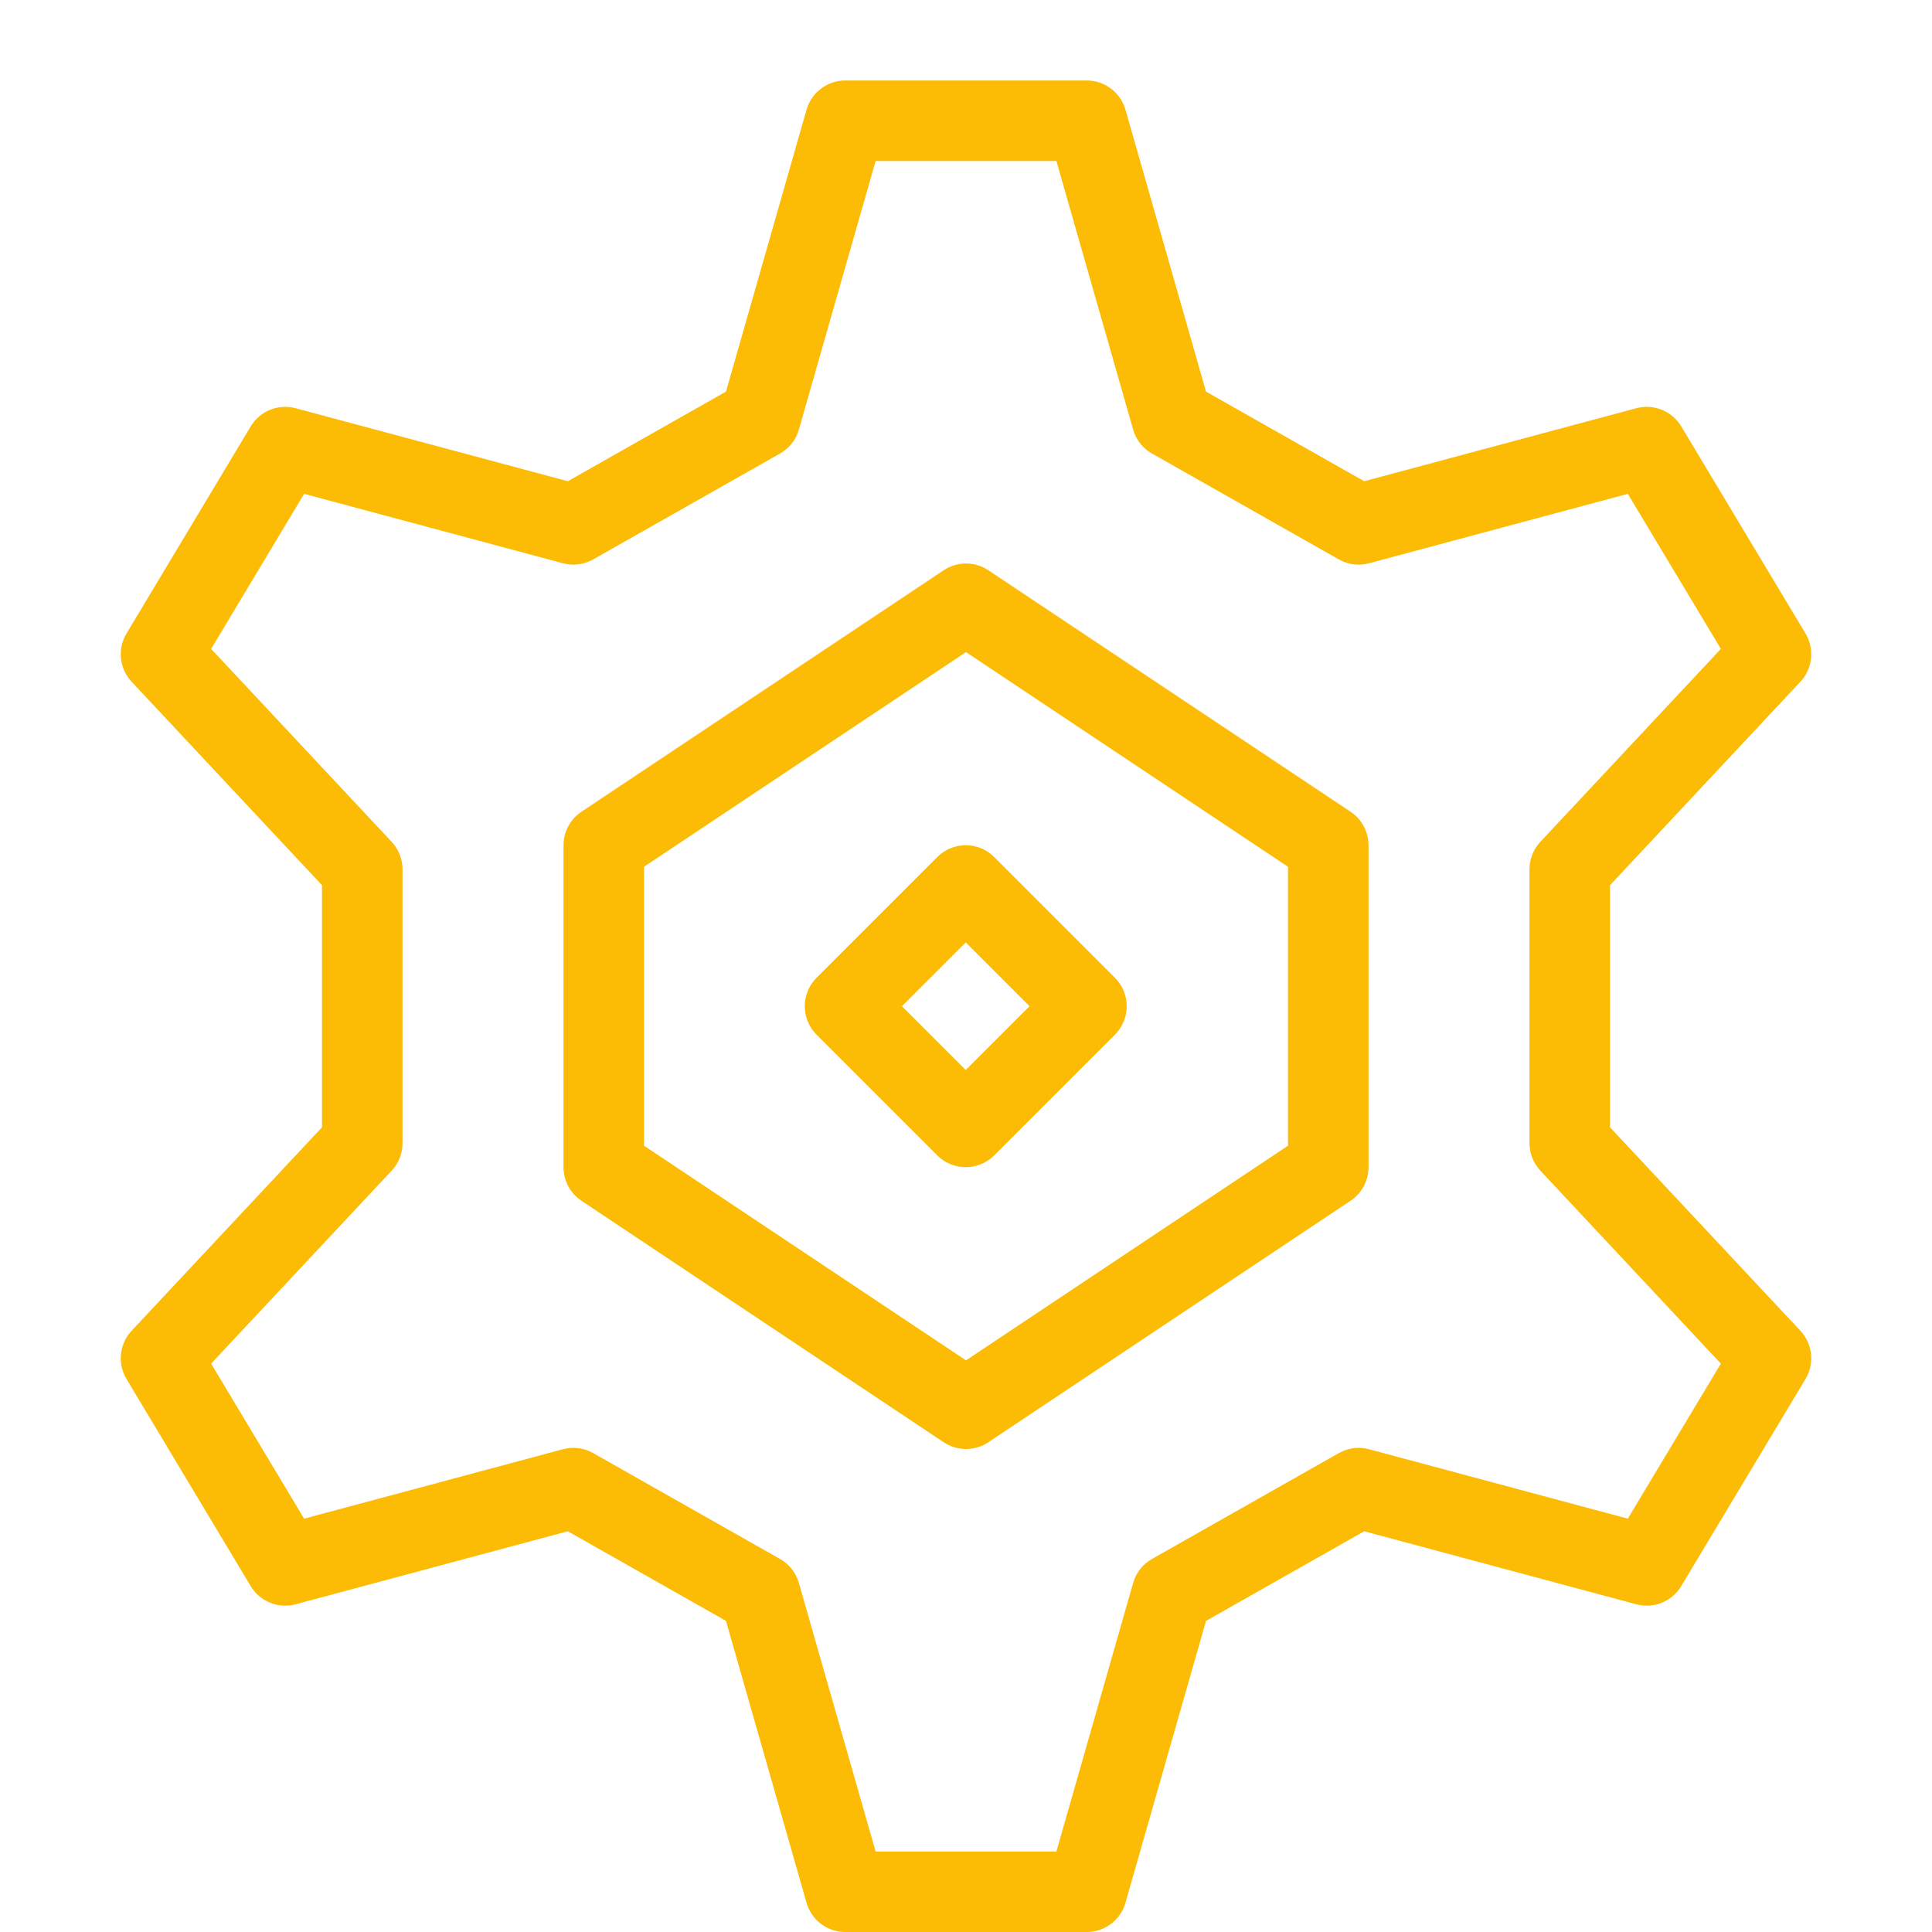<?xml version="1.0" encoding="utf-8"?>
<!-- Generator: Adobe Illustrator 21.0.2, SVG Export Plug-In . SVG Version: 6.00 Build 0)  -->
<svg version="1.1" xmlns="http://www.w3.org/2000/svg" xmlns:xlink="http://www.w3.org/1999/xlink" x="0px" y="0px" width="24px"
	 height="24px" viewBox="0 0 24 24" enable-background="new 0 0 24 24" xml:space="preserve">
<g id="Black">
	<g>
		<polygon fill="none" stroke="#FCBB04" stroke-linecap="round" stroke-linejoin="round" stroke-miterlimit="10" points="16.5,14.5 
			12,17.5 7.5,14.5 7.5,10.5 12,7.5 16.5,10.5 		"/>
		<polygon fill="none" stroke="#FCBB04" stroke-linecap="round" stroke-linejoin="round" stroke-miterlimit="10" points="
			19.5,10.799 22,8.127 20.456,5.554 16.878,6.514 14.557,5.199 13.5,1.5 10.5,1.5 9.443,5.199 7.122,6.514 3.543,5.554 2,8.127 
			4.5,10.799 4.5,14.201 2,16.873 3.543,19.446 7.122,18.486 9.443,19.801 10.5,23.5 13.5,23.5 14.557,19.801 16.878,18.486 
			20.456,19.446 22,16.873 19.5,14.201 		"/>
		
			<rect x="10.939" y="11.439" transform="matrix(0.707 -0.707 0.707 0.707 -5.324 12.146)" fill="none" stroke="#FCBB04" stroke-linecap="round" stroke-linejoin="round" stroke-miterlimit="10" width="2.121" height="2.121"/>
	</g>
</g>
<g id="Frames-24px">
	<rect fill="none" width="24" height="24"/>
</g>
</svg>
